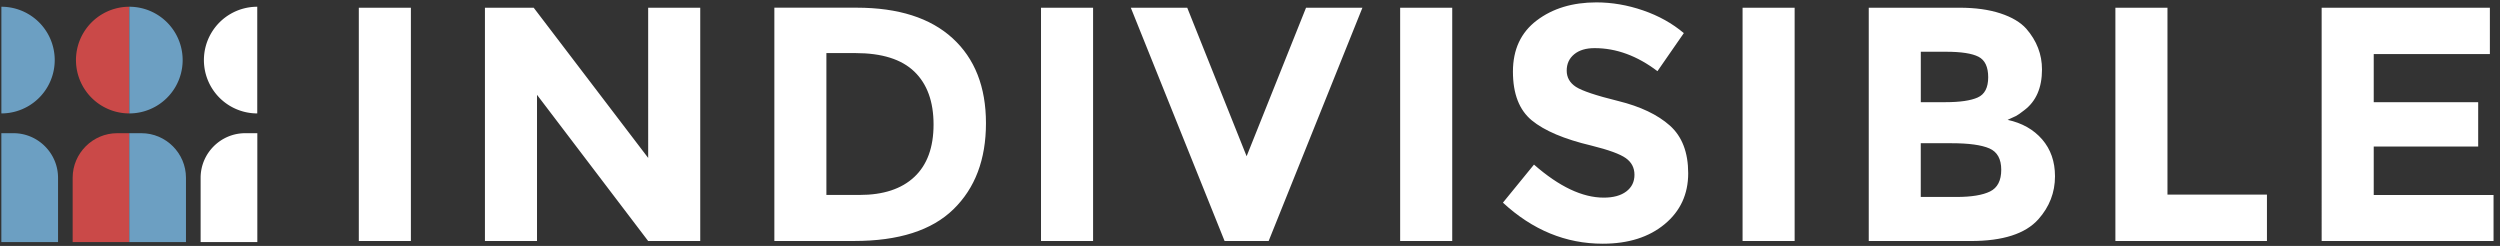 <svg width="244" height="24" viewBox="0 0 244 24" xmlns="http://www.w3.org/2000/svg">
  <rect x="0" y="0" width="244" height="24" fill="#333333" stroke="none"/>
  <g fill-rule="nonzero" fill="none">
    <title>Indivisible</title>
  <g fill="#FFF"><path d="M35.02.753h5.083v22.77H35.02zM63.261.753h5.083v22.77h-5.083L52.412 9.255v14.268H47.33V.753h4.758l11.174 14.66zM92.972 3.732c2.17 1.985 3.258 4.75 3.258 8.291 0 3.54-1.058 6.342-3.176 8.403-2.117 2.065-5.349 3.094-9.692 3.094h-7.785V.75h8.045c4.06.003 7.177.996 9.35 2.982zm-3.731 13.535c1.249-1.174 1.874-2.877 1.874-5.116 0-2.235-.625-3.958-1.874-5.161-1.25-1.207-3.166-1.809-5.75-1.809h-2.835v13.845h3.226c2.324.003 4.11-.585 5.359-1.76zM101.602.753h5.083v22.77h-5.083zM121.67 15.248l5.8-14.495h5.503l-9.153 22.77h-4.3L110.367.753h5.507zM136.655.753h5.083v22.77h-5.083zM153.643 5.296c-.49.402-.733.934-.733 1.598 0 .661.299 1.19.897 1.582.598.39 1.976.851 4.136 1.384 2.16.532 3.837 1.331 5.033 2.393 1.194 1.065 1.792 2.617 1.792 4.659 0 2.041-.766 3.698-2.298 4.967-1.532 1.27-3.544 1.907-6.043 1.907-3.606 0-6.851-1.334-9.741-4.007l3.031-3.715c2.453 2.15 4.725 3.225 6.809 3.225.934 0 1.667-.2 2.2-.602.532-.401.798-.943.798-1.627s-.282-1.227-.848-1.628c-.565-.4-1.683-.808-3.357-1.223-2.65-.628-4.586-1.45-5.815-2.459-1.227-1.01-1.842-2.594-1.842-4.757 0-2.16.776-3.827 2.328-5 1.552-1.174 3.492-1.76 5.816-1.76 1.519 0 3.041.26 4.56.783 1.519.523 2.844 1.26 3.975 2.216l-2.574 3.715c-1.976-1.5-4.018-2.249-6.125-2.249-.845-.003-1.513.197-2 .598zM170.075.753h5.082v22.77h-5.082zM192.358 23.523h-9.968V.753h8.86c1.542 0 2.87.184 3.992.552 1.117.368 1.96.868 2.525 1.5 1.019 1.173 1.532 2.498 1.532 3.974 0 1.782-.576 3.107-1.726 3.975-.392.306-.661.493-.816.569-.151.075-.424.2-.815.375 1.41.305 2.535.94 3.373 1.906.835.967 1.253 2.167 1.253 3.6 0 1.585-.543 2.986-1.628 4.202-1.262 1.41-3.455 2.117-6.582 2.117zM187.47 9.972h2.41c1.41 0 2.459-.152 3.142-.457.684-.303 1.026-.96 1.026-1.973 0-1.013-.315-1.677-.943-2.002-.632-.326-1.693-.49-3.193-.49h-2.442v4.922zm0 9.251h3.485c1.453 0 2.544-.178 3.274-.536.727-.358 1.092-1.065 1.092-2.117s-.385-1.75-1.158-2.085c-.772-.335-2.002-.506-3.698-.506h-2.999v5.244h.004zM206.462 23.523V.753h5.083v18.243h9.709v4.527zM243.012.753V5.28h-11.336v4.692h10.195v4.333h-10.195v4.724h11.694v4.494h-16.777V.753z"></path></g><path d="M12.621 23.628h-5.53V17.35c0-2.39 1.957-4.35 4.35-4.35h1.184v10.63h-.004z" fill="#CA4948"></path><path d="M12.621 23.628h5.53V17.35c0-2.39-1.956-4.35-4.35-4.35h-1.183v10.63h.003z" fill="#6C9FC2"></path><path d="M12.621 11.07a5.206 5.206 0 010-10.412V11.07z" fill="#CA4948"></path><path d="M25.111 23.628h-5.53V17.35c0-2.39 1.957-4.35 4.35-4.35h1.184v10.63h-.004zM25.108 11.07a5.206 5.206 0 010-10.412V11.07z" fill="#FFF"></path><path d="M12.621 11.07a5.206 5.206 0 000-10.412V11.07zM.135 23.628h5.53V17.35c0-2.39-1.957-4.35-4.35-4.35H.132v10.63h.003zM.135 11.07a5.206 5.206 0 000-10.412V11.07z" fill="#6C9FC2"></path></g>
</svg>